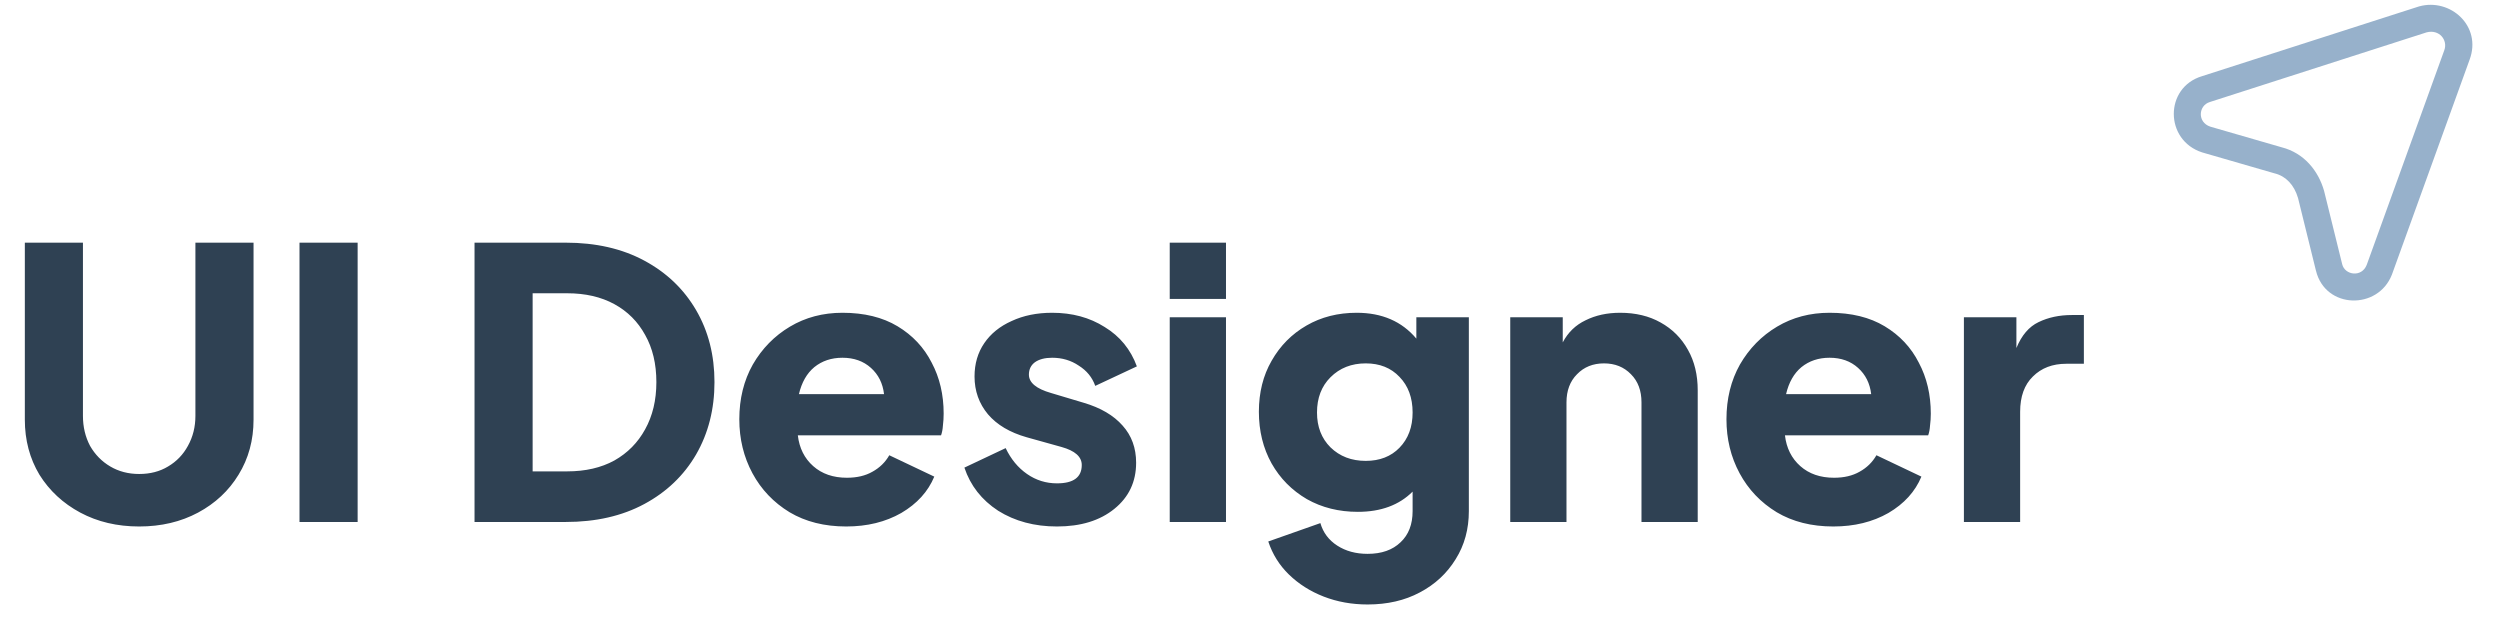 <svg width="91" height="23" viewBox="0 0 91 23" fill="none" xmlns="http://www.w3.org/2000/svg">
<path d="M5.066 19.164C5.867 19.164 6.581 18.995 7.209 18.659C7.836 18.322 8.328 17.863 8.683 17.28C9.047 16.689 9.229 16.02 9.229 15.274V8.833H7.113V15.138C7.113 15.538 7.022 15.902 6.84 16.23C6.667 16.548 6.426 16.798 6.117 16.98C5.817 17.162 5.466 17.253 5.066 17.253C4.675 17.253 4.324 17.162 4.015 16.98C3.706 16.798 3.46 16.548 3.278 16.23C3.105 15.902 3.019 15.538 3.019 15.138V8.833H0.904V15.274C0.904 16.02 1.081 16.689 1.436 17.28C1.8 17.863 2.296 18.322 2.923 18.659C3.551 18.995 4.265 19.164 5.066 19.164ZM10.902 19H13.018V8.833H10.902V19ZM17.273 19H20.589C21.69 19 22.645 18.782 23.455 18.345C24.265 17.908 24.893 17.308 25.338 16.543C25.784 15.77 26.007 14.892 26.007 13.909C26.007 12.927 25.784 12.053 25.338 11.289C24.893 10.525 24.265 9.924 23.455 9.488C22.645 9.051 21.69 8.833 20.589 8.833H17.273V19ZM19.388 17.158V10.675H20.644C21.308 10.675 21.881 10.807 22.363 11.071C22.846 11.335 23.218 11.708 23.482 12.19C23.755 12.672 23.892 13.245 23.892 13.909C23.892 14.565 23.755 15.138 23.482 15.629C23.218 16.111 22.846 16.489 22.363 16.762C21.881 17.026 21.308 17.158 20.644 17.158H19.388ZM30.801 19.164C31.565 19.164 32.234 19 32.807 18.672C33.38 18.336 33.781 17.895 34.008 17.349L32.37 16.571C32.225 16.826 32.02 17.026 31.756 17.171C31.502 17.317 31.192 17.39 30.828 17.39C30.328 17.39 29.918 17.249 29.6 16.966C29.282 16.684 29.095 16.311 29.041 15.847H34.254C34.29 15.747 34.313 15.629 34.322 15.493C34.34 15.347 34.349 15.201 34.349 15.056C34.349 14.364 34.204 13.746 33.913 13.2C33.631 12.645 33.217 12.204 32.671 11.876C32.125 11.548 31.456 11.385 30.665 11.385C29.955 11.385 29.318 11.553 28.754 11.89C28.19 12.226 27.739 12.686 27.403 13.268C27.075 13.85 26.911 14.514 26.911 15.261C26.911 15.979 27.071 16.634 27.389 17.226C27.707 17.817 28.158 18.29 28.74 18.645C29.323 18.991 30.009 19.164 30.801 19.164ZM30.665 13.022C31.083 13.022 31.429 13.145 31.702 13.391C31.975 13.636 32.134 13.955 32.179 14.346H29.081C29.181 13.919 29.368 13.591 29.641 13.364C29.923 13.136 30.264 13.022 30.665 13.022ZM38.475 19.164C39.34 19.164 40.036 18.95 40.563 18.522C41.091 18.095 41.355 17.535 41.355 16.844C41.355 16.307 41.191 15.857 40.864 15.493C40.536 15.12 40.063 14.842 39.444 14.66L38.257 14.305C37.72 14.151 37.452 13.928 37.452 13.636C37.452 13.445 37.525 13.295 37.67 13.186C37.825 13.077 38.034 13.022 38.298 13.022C38.662 13.022 38.985 13.118 39.267 13.309C39.558 13.491 39.758 13.737 39.867 14.046L41.382 13.336C41.155 12.718 40.764 12.24 40.209 11.903C39.663 11.557 39.026 11.385 38.298 11.385C37.743 11.385 37.252 11.485 36.824 11.685C36.396 11.876 36.064 12.144 35.828 12.49C35.591 12.836 35.473 13.241 35.473 13.705C35.473 14.232 35.637 14.692 35.964 15.083C36.292 15.465 36.76 15.743 37.37 15.916L38.639 16.27C39.13 16.407 39.376 16.625 39.376 16.926C39.376 17.371 39.076 17.594 38.475 17.594C38.075 17.594 37.711 17.481 37.384 17.253C37.056 17.026 36.797 16.712 36.606 16.311L35.104 17.021C35.323 17.676 35.732 18.199 36.333 18.591C36.942 18.973 37.657 19.164 38.475 19.164ZM42.578 10.88H44.626V8.833H42.578V10.88ZM42.578 19H44.626V11.548H42.578V19ZM49.781 22.003C50.5 22.003 51.132 21.857 51.678 21.566C52.233 21.275 52.67 20.87 52.988 20.351C53.307 19.842 53.466 19.259 53.466 18.604V11.548H51.555V12.326C51.028 11.699 50.304 11.385 49.385 11.385C48.703 11.385 48.093 11.539 47.557 11.849C47.02 12.158 46.597 12.586 46.287 13.132C45.978 13.668 45.823 14.287 45.823 14.988C45.823 15.688 45.978 16.316 46.287 16.871C46.597 17.417 47.024 17.849 47.57 18.168C48.116 18.477 48.735 18.631 49.426 18.631C50.263 18.631 50.928 18.386 51.419 17.895V18.604C51.419 19.086 51.273 19.464 50.982 19.737C50.691 20.019 50.291 20.16 49.781 20.16C49.354 20.16 48.985 20.06 48.676 19.86C48.366 19.66 48.162 19.387 48.062 19.041L46.165 19.71C46.319 20.174 46.569 20.574 46.915 20.911C47.27 21.256 47.693 21.525 48.184 21.716C48.676 21.907 49.208 22.003 49.781 22.003ZM49.713 16.776C49.194 16.776 48.767 16.612 48.43 16.284C48.102 15.957 47.939 15.534 47.939 15.015C47.939 14.487 48.102 14.06 48.43 13.732C48.767 13.395 49.194 13.227 49.713 13.227C50.222 13.227 50.632 13.391 50.941 13.718C51.26 14.046 51.419 14.478 51.419 15.015C51.419 15.543 51.26 15.97 50.941 16.298C50.632 16.616 50.222 16.776 49.713 16.776ZM54.973 19H57.02V14.646C57.02 14.219 57.148 13.878 57.403 13.623C57.657 13.359 57.985 13.227 58.385 13.227C58.785 13.227 59.113 13.359 59.368 13.623C59.623 13.878 59.75 14.219 59.75 14.646V19H61.797V14.21C61.797 13.646 61.679 13.154 61.442 12.736C61.206 12.308 60.873 11.976 60.446 11.739C60.027 11.503 59.536 11.385 58.972 11.385C58.499 11.385 58.08 11.476 57.716 11.658C57.352 11.831 57.075 12.099 56.884 12.463V11.548H54.973V19ZM66.732 19.164C67.497 19.164 68.165 19 68.739 18.672C69.312 18.336 69.712 17.895 69.939 17.349L68.302 16.571C68.156 16.826 67.952 17.026 67.688 17.171C67.433 17.317 67.124 17.39 66.76 17.39C66.259 17.39 65.85 17.249 65.531 16.966C65.213 16.684 65.026 16.311 64.972 15.847H70.185C70.222 15.747 70.244 15.629 70.253 15.493C70.272 15.347 70.281 15.201 70.281 15.056C70.281 14.364 70.135 13.746 69.844 13.2C69.562 12.645 69.148 12.204 68.602 11.876C68.056 11.548 67.388 11.385 66.596 11.385C65.886 11.385 65.249 11.553 64.685 11.89C64.121 12.226 63.671 12.686 63.334 13.268C63.007 13.85 62.843 14.514 62.843 15.261C62.843 15.979 63.002 16.634 63.321 17.226C63.639 17.817 64.089 18.29 64.672 18.645C65.254 18.991 65.941 19.164 66.732 19.164ZM66.596 13.022C67.014 13.022 67.36 13.145 67.633 13.391C67.906 13.636 68.065 13.955 68.111 14.346H65.013C65.113 13.919 65.299 13.591 65.572 13.364C65.854 13.136 66.196 13.022 66.596 13.022ZM71.486 19H73.533V14.988C73.533 14.433 73.688 14.005 73.997 13.705C74.307 13.395 74.712 13.241 75.212 13.241H75.853V11.467H75.417C74.962 11.467 74.557 11.553 74.202 11.726C73.856 11.89 73.588 12.204 73.397 12.668V11.548H71.486V19Z" fill="#2F4153"/>
<path fill-rule="evenodd" clip-rule="evenodd" d="M89.894 2.171C90.347 0.953 89.197 -0.081 88.059 0.232C88.052 0.234 88.046 0.236 88.039 0.238L80.153 2.773C78.781 3.185 78.785 5.106 80.16 5.548C80.165 5.55 80.17 5.551 80.174 5.552L82.79 6.309C82.795 6.31 82.801 6.312 82.806 6.313C83.206 6.414 83.509 6.73 83.649 7.211L84.3 9.851C84.3 9.851 84.3 9.851 84.301 9.852C84.641 11.254 86.56 11.296 87.066 9.995L87.07 9.984L89.894 2.171ZM88.328 1.178C88.79 1.057 89.11 1.46 88.972 1.83L86.148 9.643C85.961 10.113 85.351 10.013 85.256 9.619L84.601 6.966C84.6 6.96 84.598 6.955 84.597 6.949C84.384 6.206 83.863 5.569 83.055 5.362L80.455 4.61C79.972 4.449 80.023 3.837 80.438 3.714L80.449 3.71L88.328 1.178Z" fill="#97B1CB"/>
</svg>
